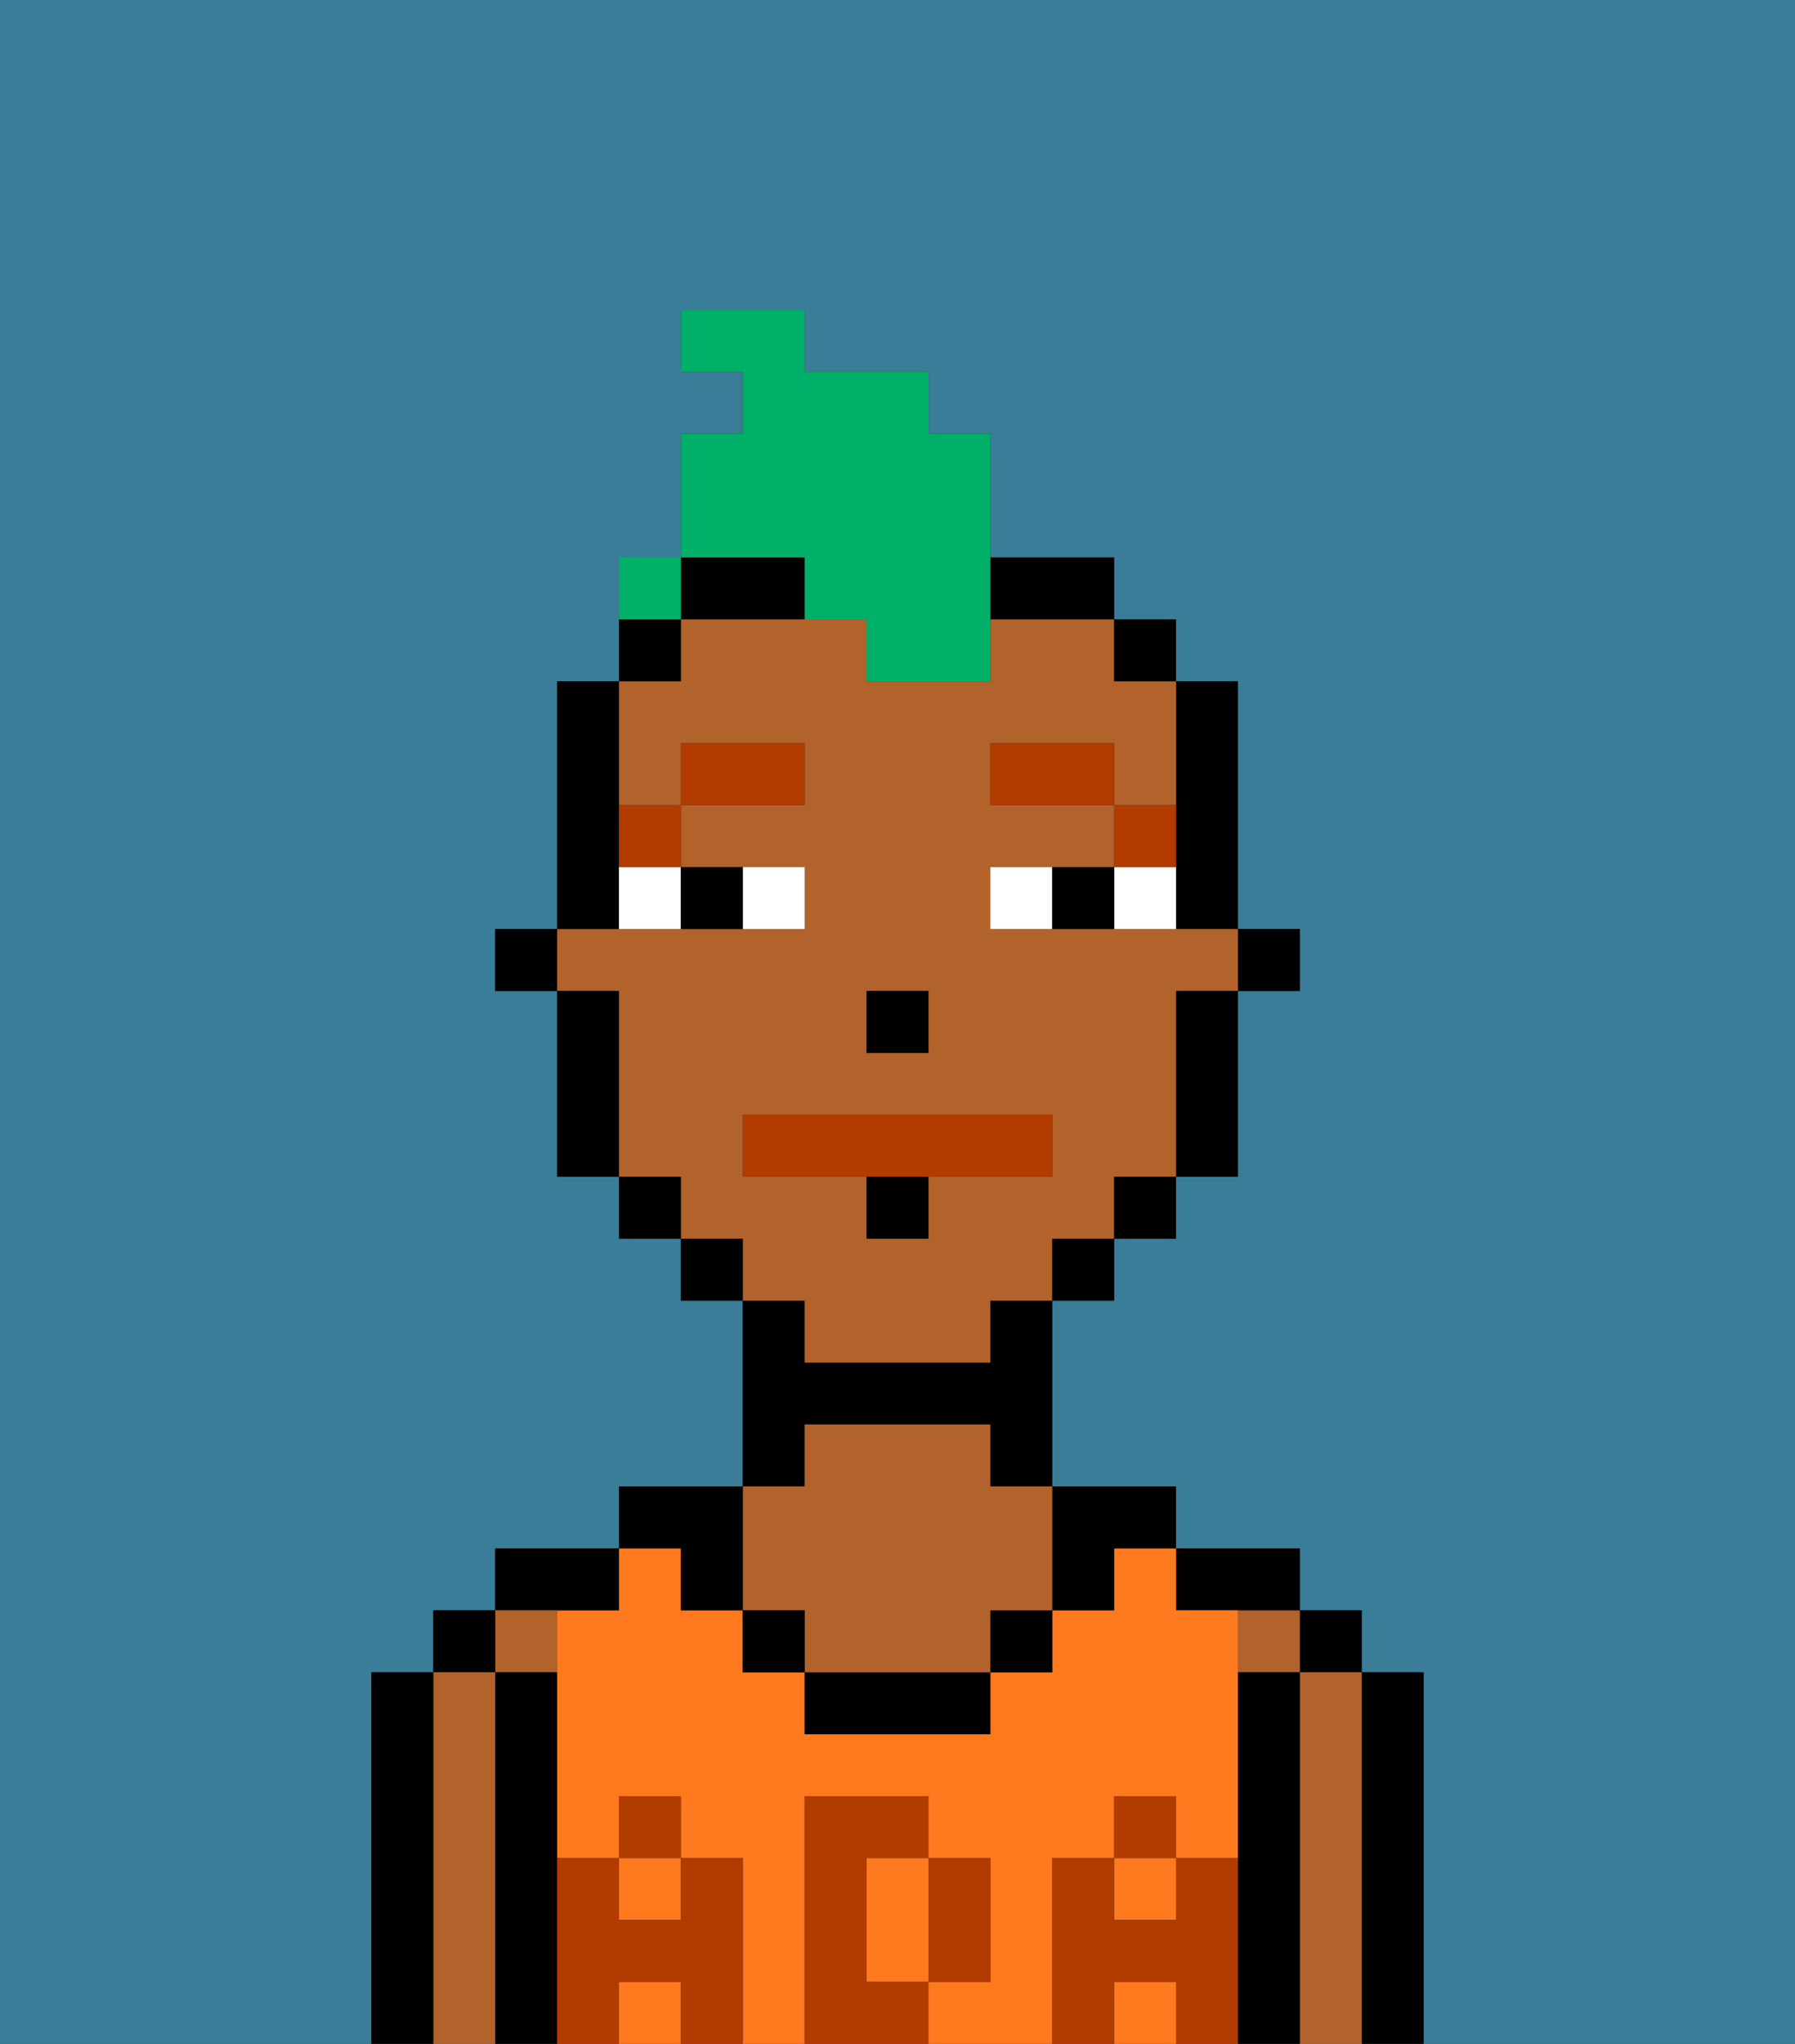 <svg xmlns="http://www.w3.org/2000/svg" viewBox="0 0 29 33"><rect x="0" y="0" width="29" height="33" fill="#333333" stroke="none"/><defs><style>polygon,rect,path{shape-rendering:crispedges;}.ba158-1{fill:#397d98;}.ba158-2{fill:#000000;}.ba158-3{fill:#b2622b;}.ba158-4{fill:#ff791f;}.ba158-5{fill:#b23b00;}.ba158-6{fill:#ffffff;}.ba158-7{fill:#b23b00;}.ba158-8{fill:#b23b00;}.ba158-9{fill:#00af68;}</style></defs><path class="ba158-1" d="M0,33H6V27H7V26H8V25h2V24h2V21H11V20H10V19H9V16H8V15H9V11h1V10h1V7h1V6H11V5h2V6h2V7h1V9h2v1h1v1h1v4h1v1H20v3H19v1H18v1H17v3h2v1h2v1h1v1h1v6h6V0H0Z"/><path class="ba158-2" d="M23,27H22v6h1V27Z"/><rect class="ba158-2" x="21" y="26" width="1" height="1"/><path class="ba158-3" d="M22,27H21v6h1V27Z"/><rect class="ba158-3" x="20" y="26" width="1" height="1"/><path class="ba158-2" d="M21,27H20v6h1V27Z"/><path class="ba158-2" d="M20,26h1V25H19v1Z"/><rect class="ba158-4" x="10" y="32" width="1" height="1"/><path class="ba158-4" d="M17,30h1V29h1v1h1V26H19V25H18v1H17v1H16v1H13V27H12V26H11V25H10v1H9v4h1V29h1v1h1v3h1V29h2v1h1v2H15v1h2V30Z"/><path class="ba158-4" d="M14,31v1h1V30H14Z"/><rect class="ba158-4" x="18" y="30" width="1" height="1"/><rect class="ba158-4" x="10" y="30" width="1" height="1"/><rect class="ba158-4" x="18" y="32" width="1" height="1"/><path class="ba158-2" d="M18,26V25h1V24H17v2Z"/><rect class="ba158-2" x="16" y="26" width="1" height="1"/><path class="ba158-2" d="M13,27v1h3V27H13Z"/><path class="ba158-2" d="M13,23h3v1h1V21H16v1H13V21H12v3h1Z"/><path class="ba158-3" d="M13,26v1h3V26h1V24H16V23H13v1H12v2Z"/><rect class="ba158-2" x="12" y="26" width="1" height="1"/><path class="ba158-2" d="M11,26h1V24H10v1h1Z"/><path class="ba158-2" d="M10,26V25H8v1h2Z"/><path class="ba158-3" d="M9,27V26H8v1Z"/><path class="ba158-2" d="M9,30V27H8v6H9V30Z"/><rect class="ba158-2" x="7" y="26" width="1" height="1"/><path class="ba158-3" d="M8,27H7v6H8V27Z"/><path class="ba158-2" d="M7,27H6v6H7V27Z"/><path class="ba158-5" d="M20,30H19v1H18V30H17v3h1V32h1v1h1V30Z"/><rect class="ba158-5" x="18" y="29" width="1" height="1"/><path class="ba158-5" d="M16,32V30H15v2Z"/><path class="ba158-5" d="M14,32V30h1V29H13v4h2V32Z"/><path class="ba158-5" d="M12,30H11v1H10V30H9v3h1V32h1v1h1V30Z"/><rect class="ba158-5" x="10" y="29" width="1" height="1"/><rect class="ba158-2" x="20" y="15" width="1" height="1"/><path class="ba158-2" d="M19,14v1h1V11H19v3Z"/><path class="ba158-3" d="M13,22h3V21h1V20h1V19h1V16h1V15H16V14h2V13H16V12h2v1h1V11H18V10H16v1H14V10H11v1H10v2h1V12h2v1H11v1h2v1H9v1h1v3h1v1h1v1h1Zm1-6h1v1H14Zm-2,3V18h5v1H15v1H14V19Z"/><path class="ba158-2" d="M19,17v2h1V16H19Z"/><rect class="ba158-2" x="18" y="10" width="1" height="1"/><rect class="ba158-2" x="18" y="19" width="1" height="1"/><rect class="ba158-2" x="17" y="20" width="1" height="1"/><path class="ba158-2" d="M17,10h1V9H16v1Z"/><path class="ba158-2" d="M13,9H11v1h2Z"/><rect class="ba158-2" x="11" y="20" width="1" height="1"/><rect class="ba158-2" x="10" y="10" width="1" height="1"/><rect class="ba158-2" x="10" y="19" width="1" height="1"/><path class="ba158-2" d="M10,14V11H9v4h1Z"/><path class="ba158-2" d="M10,16H9v3h1V16Z"/><rect class="ba158-2" x="8" y="15" width="1" height="1"/><rect class="ba158-2" x="14" y="16" width="1" height="1"/><path class="ba158-6" d="M13,15V14H12v1Z"/><path class="ba158-6" d="M10,15h1V14H10Z"/><path class="ba158-6" d="M18,14v1h1V14Z"/><path class="ba158-6" d="M16,14v1h1V14Z"/><path class="ba158-2" d="M12,15V14H11v1Z"/><path class="ba158-2" d="M17,14v1h1V14Z"/><path class="ba158-7" d="M19,13H18v1h1Z"/><rect class="ba158-7" x="16" y="12" width="2" height="1"/><path class="ba158-7" d="M11,14V13H10v1Z"/><rect class="ba158-7" x="11" y="12" width="2" height="1"/><path class="ba158-8" d="M15,19h2V18H12v1h3Z"/><path class="ba158-2" d="M14,20h1V19H14Z"/><path class="ba158-9" d="M13,10h1v1h2V7H15V6H13V5H11V6h1V7H11V9h2Z"/><rect class="ba158-9" x="10" y="9" width="1" height="1"></rect></svg>